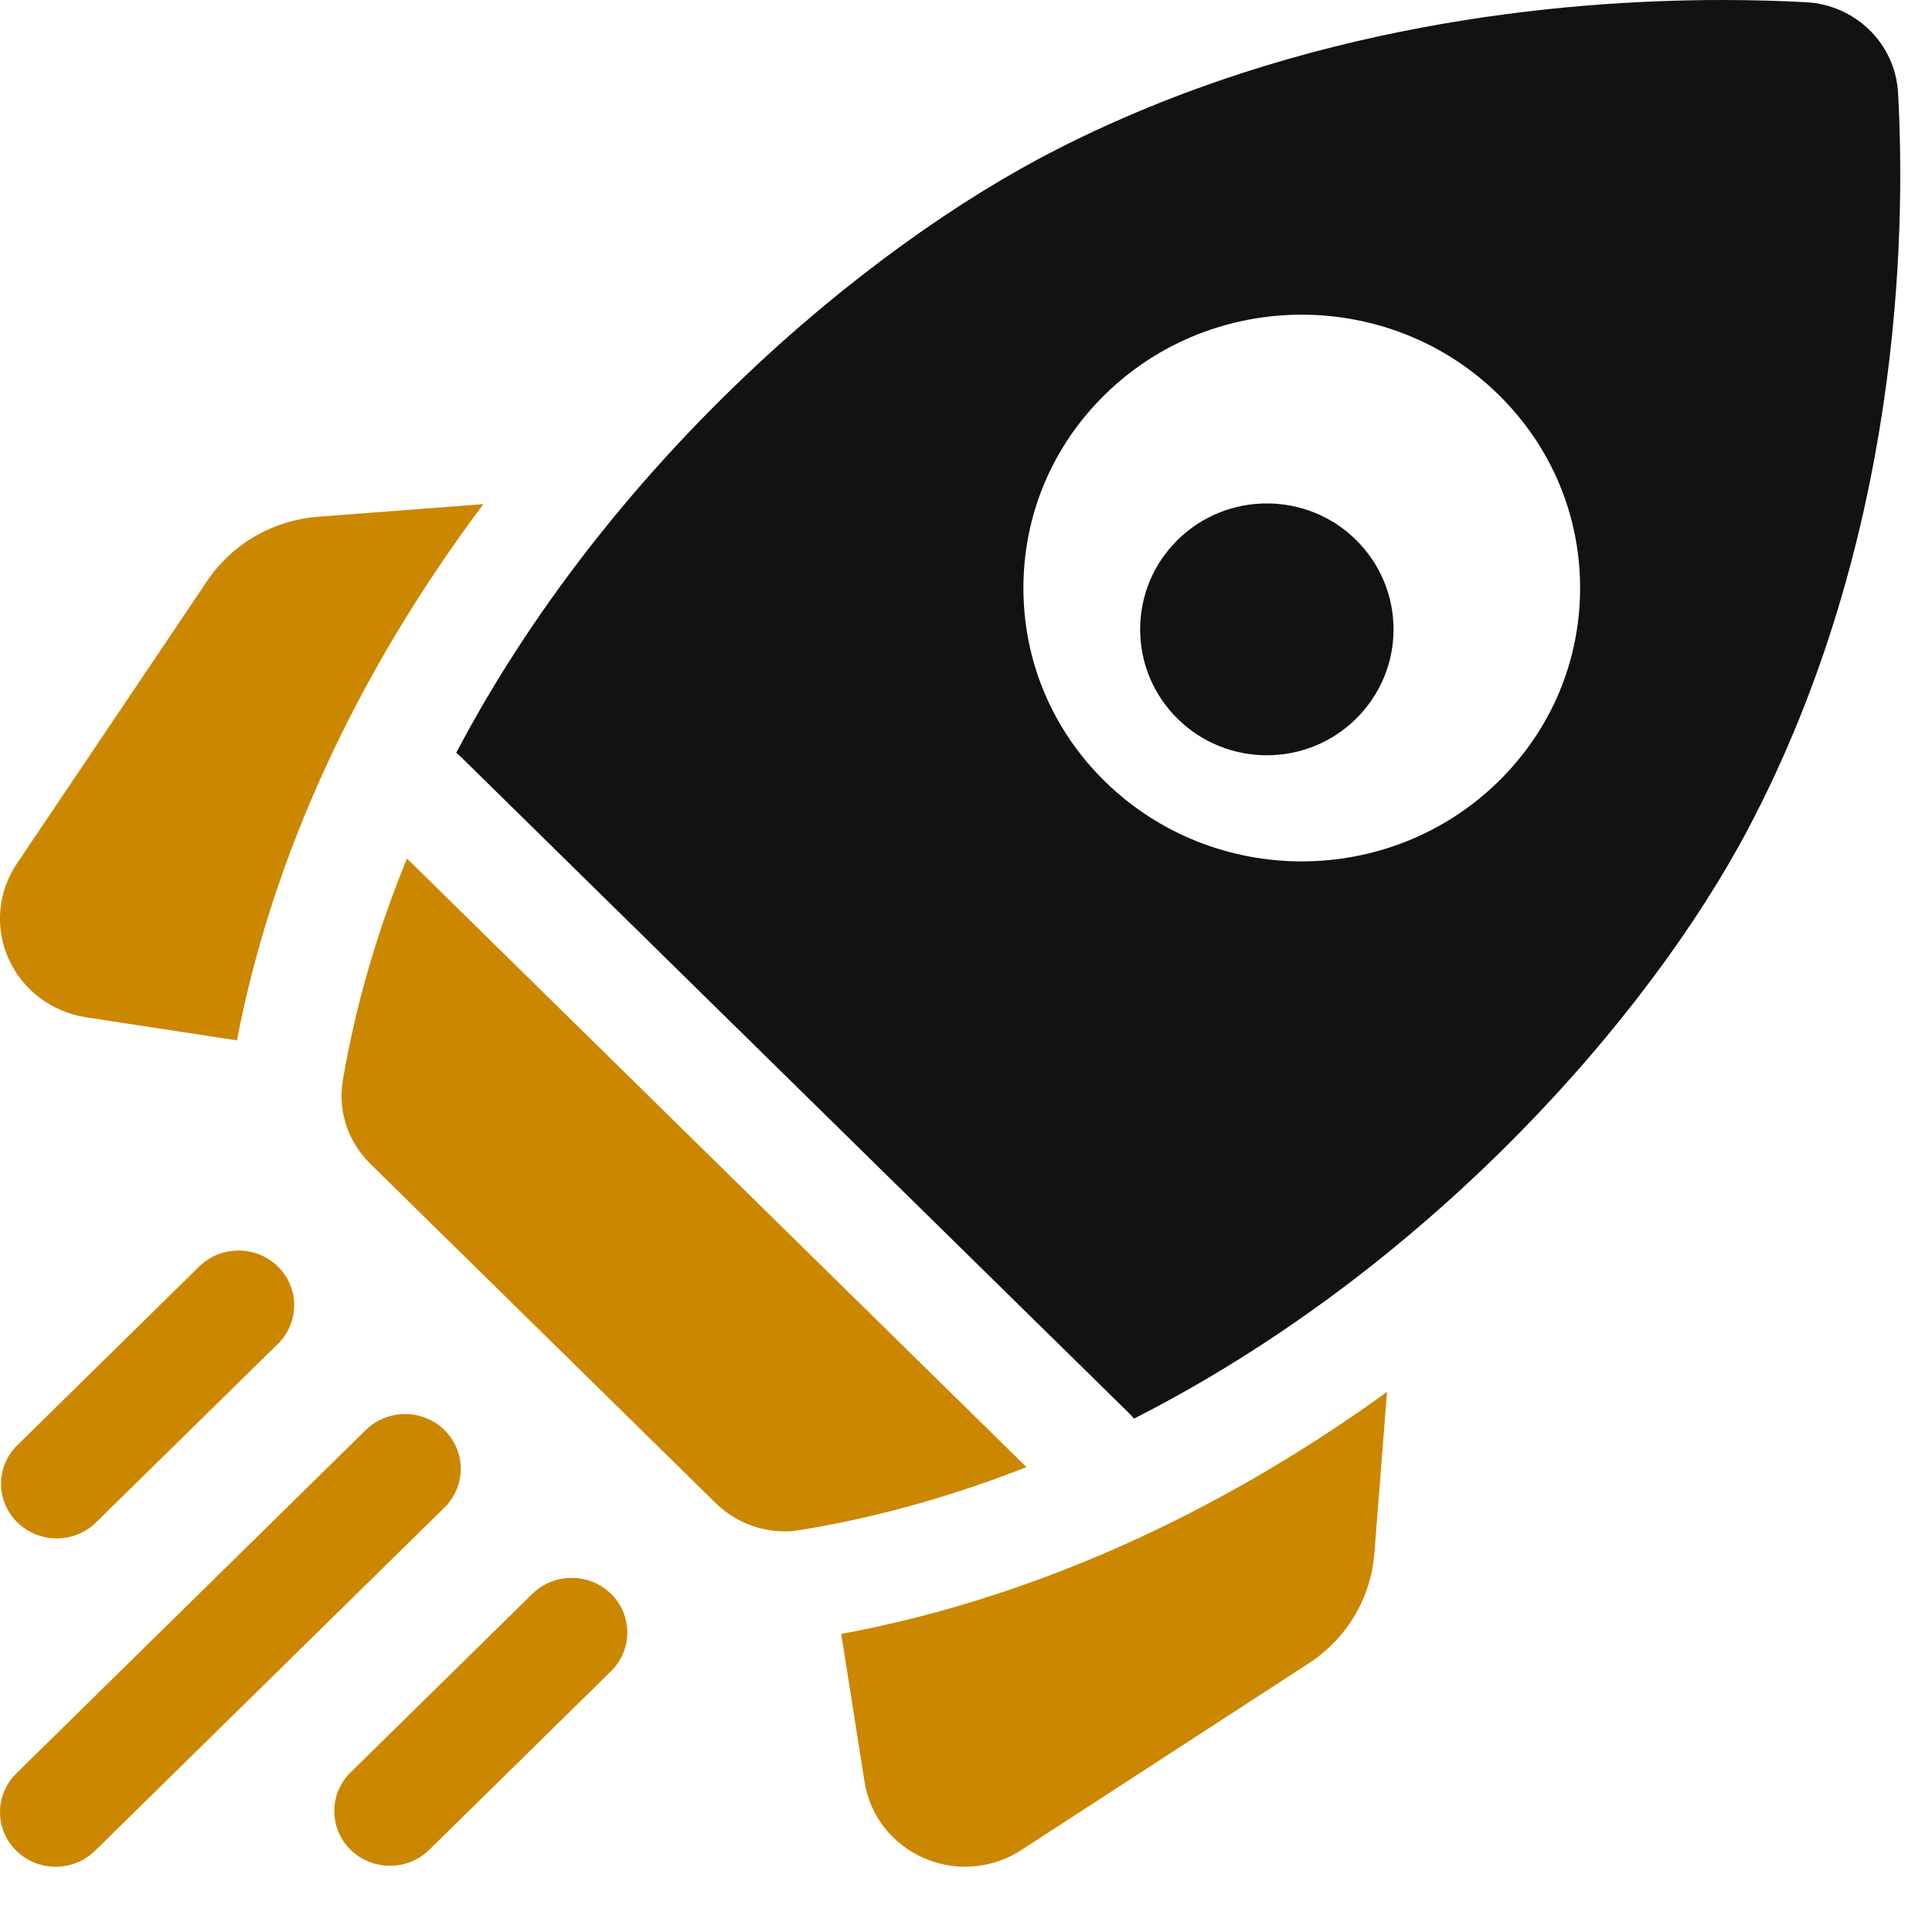 <svg width="14" height="14" viewBox="0 0 14 14" fill="none" xmlns="http://www.w3.org/2000/svg">
<g id="Group 9199">
<path id="Vector" d="M8.531 5.206C8.889 5.562 9.471 5.562 9.829 5.206C10.002 5.033 10.098 4.804 10.098 4.561C10.098 4.317 10.002 4.088 9.829 3.915C9.65 3.737 9.415 3.648 9.18 3.648C8.945 3.648 8.71 3.737 8.531 3.915C8.357 4.088 8.262 4.317 8.262 4.561C8.262 4.804 8.357 5.033 8.531 5.206Z" fill="#121212"/>
<path id="Vector_2" d="M3.503 3.653L2.31 3.744C1.978 3.769 1.682 3.94 1.499 4.213L0.123 6.257C-0.017 6.464 -0.039 6.723 0.063 6.95C0.166 7.176 0.376 7.334 0.625 7.372L1.717 7.539C1.973 6.206 2.584 4.878 3.503 3.653Z" fill="#CC8700"/>
<path id="Vector_3" d="M6.096 11.84L6.265 12.913C6.304 13.158 6.465 13.364 6.696 13.465C6.792 13.506 6.893 13.527 6.994 13.527C7.136 13.527 7.278 13.486 7.401 13.406L9.481 12.055C9.759 11.874 9.933 11.584 9.959 11.258L10.051 10.086C8.805 10.988 7.452 11.589 6.096 11.84Z" fill="#CC8700"/>
<path id="Vector_4" d="M5.686 11.097C5.724 11.097 5.762 11.094 5.8 11.087C6.368 10.994 6.916 10.837 7.438 10.631L2.949 6.221C2.739 6.734 2.579 7.272 2.484 7.83C2.447 8.05 2.522 8.274 2.682 8.432L5.187 10.893C5.321 11.024 5.501 11.097 5.686 11.097Z" fill="#CC8700"/>
<path id="Vector_5" d="M12.672 5.998C13.771 3.911 13.811 1.706 13.754 0.672C13.734 0.318 13.447 0.035 13.086 0.016C12.915 0.007 12.711 0 12.482 0C11.306 0 9.443 0.175 7.665 1.079C6.252 1.797 4.399 3.378 3.306 5.455C3.319 5.465 3.331 5.476 3.343 5.488L8.184 10.243C8.196 10.255 8.207 10.267 8.217 10.28C10.332 9.206 11.941 7.386 12.672 5.998ZM8.006 2.86C8.793 2.087 10.072 2.087 10.859 2.86C11.24 3.234 11.45 3.732 11.45 4.261C11.45 4.79 11.24 5.288 10.859 5.662C10.466 6.048 9.949 6.242 9.433 6.242C8.916 6.242 8.4 6.048 8.006 5.662C7.625 5.288 7.416 4.79 7.416 4.261C7.416 3.732 7.625 3.234 8.006 2.86Z" fill="#121212"/>
<path id="Vector_6" d="M0.411 11.148C0.514 11.148 0.618 11.109 0.696 11.032L2.014 9.738C2.171 9.583 2.171 9.332 2.014 9.178C1.856 9.023 1.601 9.023 1.443 9.178L0.126 10.472C-0.032 10.626 -0.032 10.877 0.126 11.032C0.205 11.109 0.308 11.148 0.411 11.148Z" fill="#CC8700"/>
<path id="Vector_7" d="M3.221 10.363C3.063 10.208 2.808 10.208 2.65 10.363L0.118 12.851C-0.039 13.006 -0.039 13.257 0.118 13.411C0.197 13.489 0.3 13.527 0.403 13.527C0.507 13.527 0.61 13.489 0.689 13.411L3.221 10.924C3.378 10.769 3.378 10.518 3.221 10.363Z" fill="#CC8700"/>
<path id="Vector_8" d="M3.857 11.55L2.54 12.844C2.383 12.998 2.383 13.249 2.54 13.404C2.619 13.481 2.722 13.52 2.825 13.52C2.929 13.52 3.032 13.482 3.111 13.404L4.428 12.11C4.585 11.955 4.585 11.704 4.428 11.55C4.27 11.395 4.015 11.395 3.857 11.55Z" fill="#CC8700"/>
</g>
</svg>
